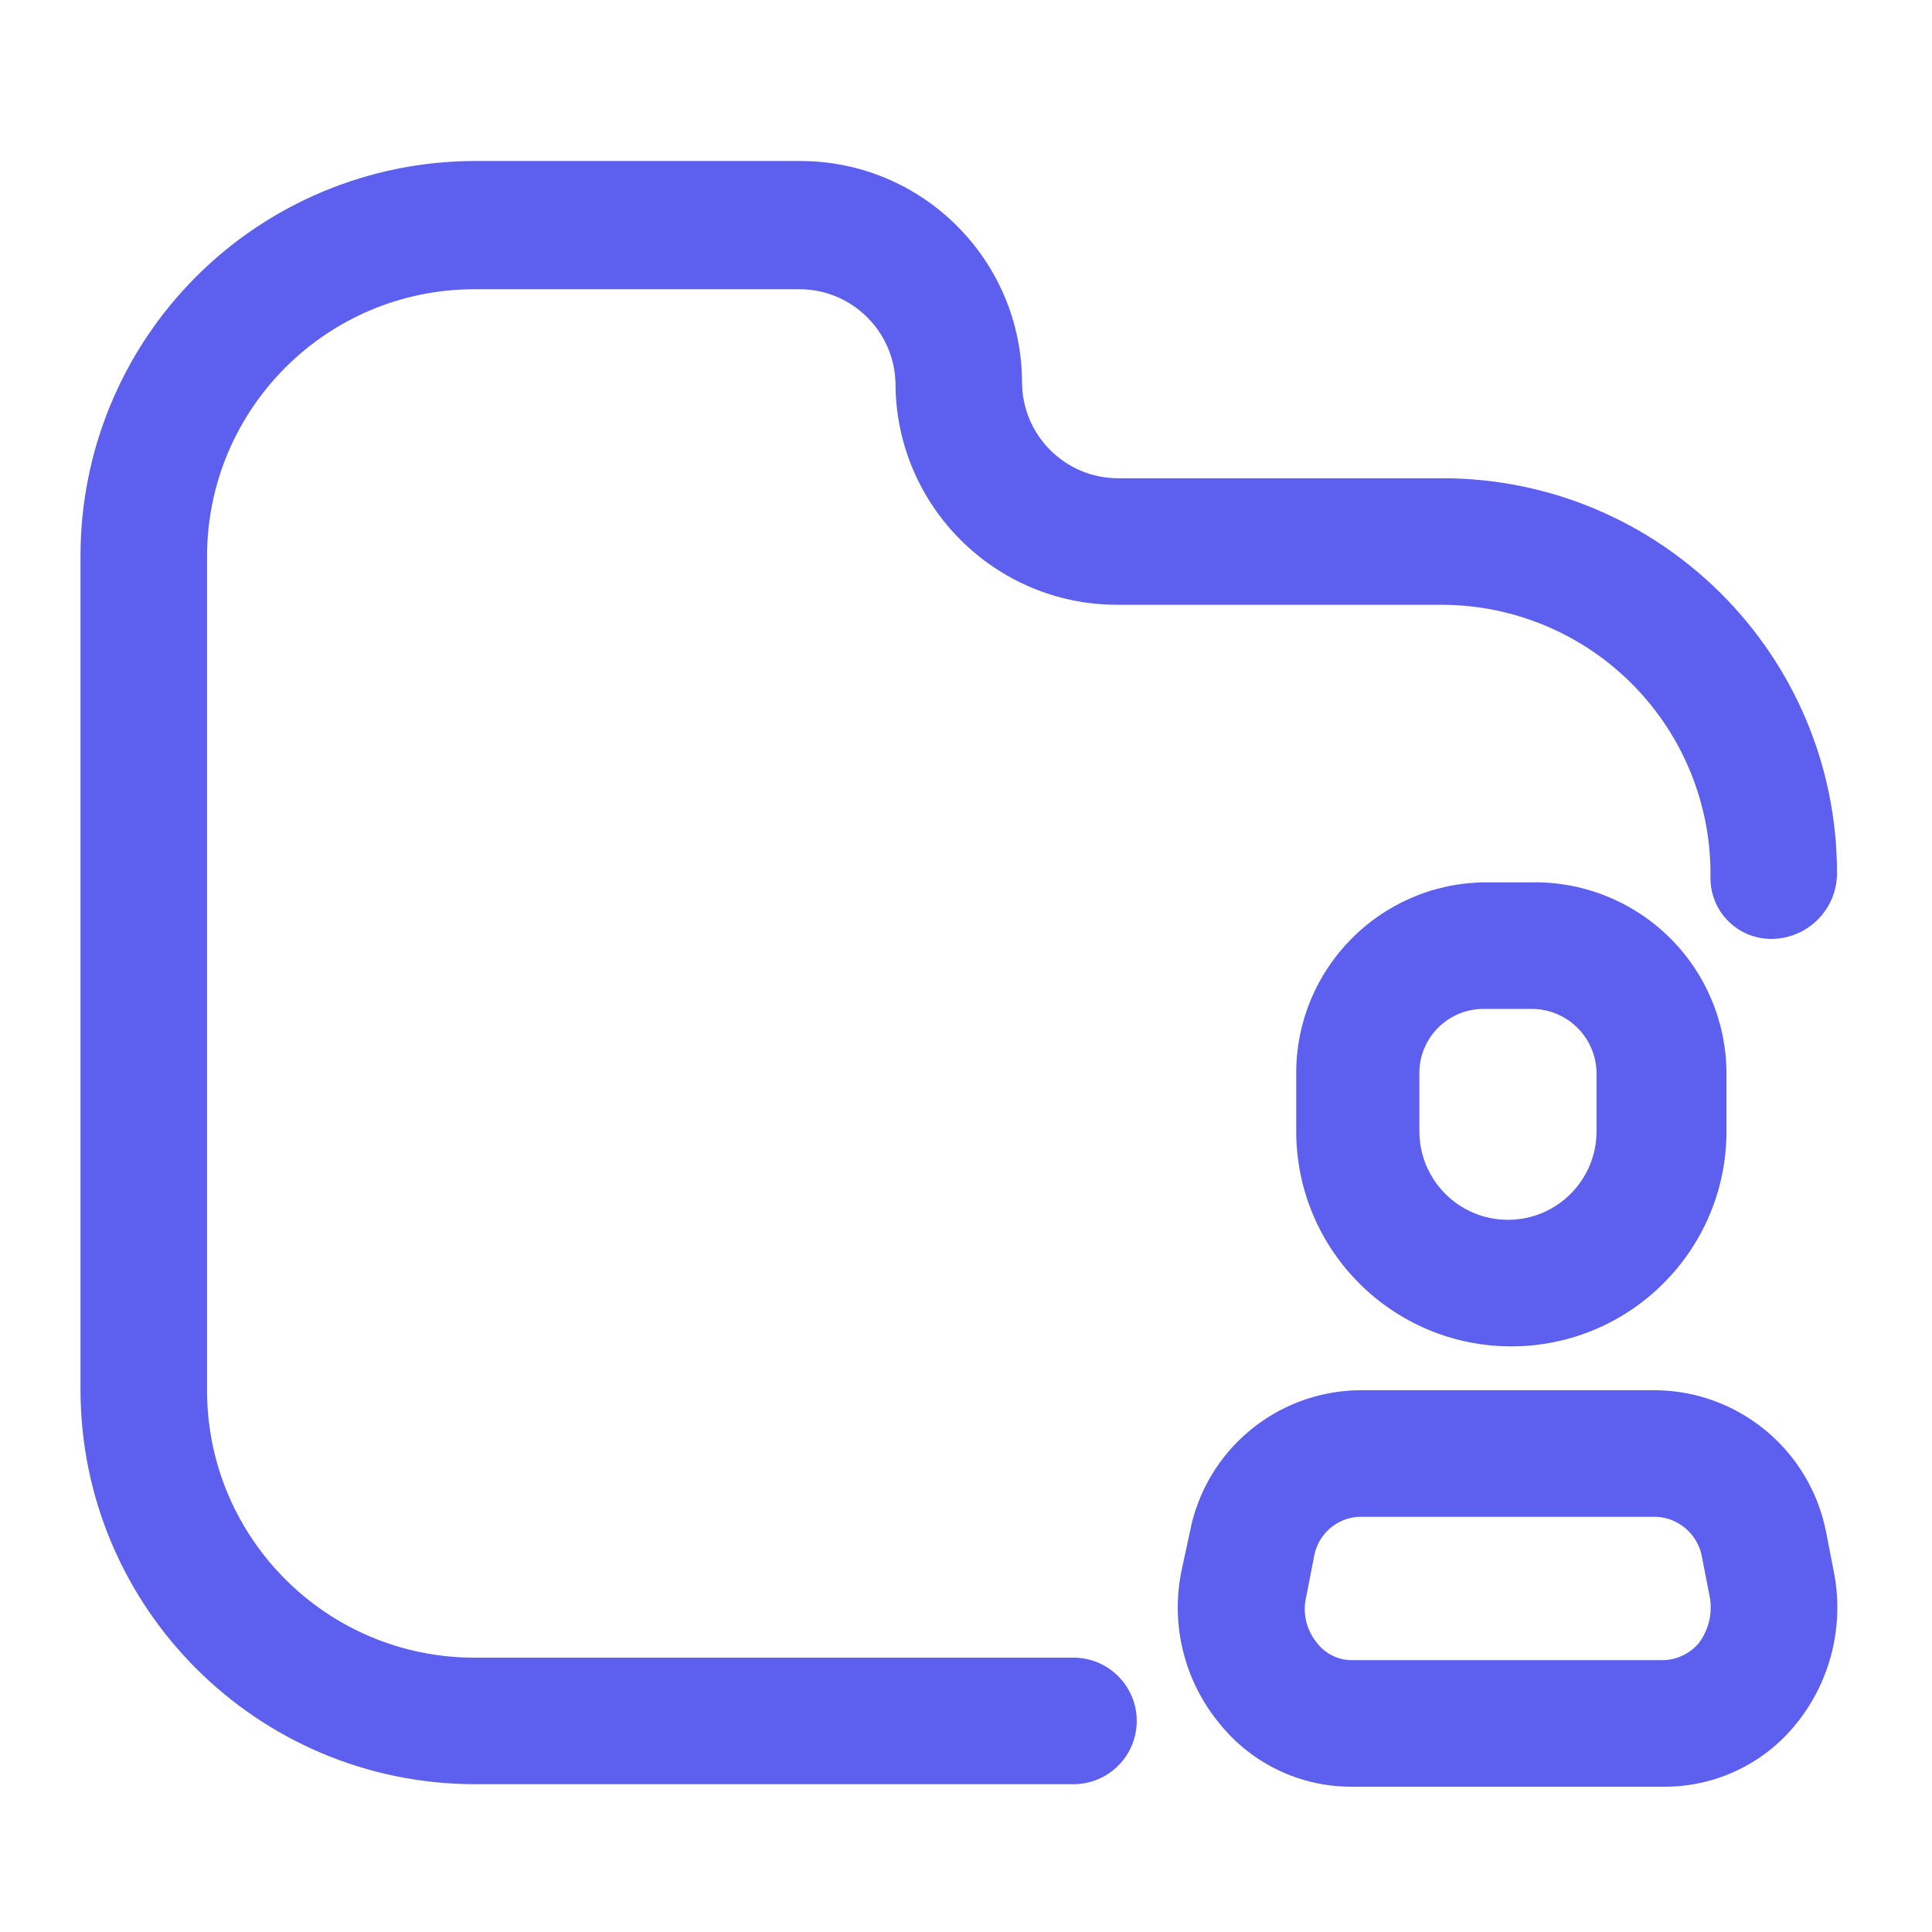 <svg width="24" height="24" viewBox="0 0 24 24" fill="none" xmlns="http://www.w3.org/2000/svg">
<path d="M5.894 20.592H13.335C13.769 20.592 14.121 20.944 14.121 21.378C14.121 21.812 13.769 22.164 13.335 22.164H5.894C3.194 22.158 1.006 19.97 1 17.27V6.915C0.997 5.614 1.511 4.366 2.429 3.444C3.347 2.522 4.593 2.003 5.894 2H9.94C11.462 2 12.696 3.234 12.696 4.756C12.702 5.408 13.229 5.935 13.88 5.941H17.926C20.626 5.946 22.814 8.134 22.82 10.835C22.826 11.278 22.477 11.646 22.034 11.663C21.828 11.671 21.628 11.596 21.48 11.453C21.331 11.311 21.248 11.114 21.248 10.908C21.262 10.016 20.919 9.155 20.295 8.518C19.671 7.88 18.818 7.518 17.926 7.513H13.88C12.358 7.513 11.124 6.279 11.124 4.756C11.107 4.113 10.583 3.598 9.94 3.593H5.894C4.059 3.593 2.572 5.08 2.572 6.915V17.27C2.572 19.105 4.059 20.592 5.894 20.592Z" fill="#5D5FEF"/>
<path fill-rule="evenodd" clip-rule="evenodd" d="M18.429 10.961H19.026C19.662 10.949 20.277 11.194 20.732 11.639C21.187 12.084 21.444 12.693 21.447 13.329V14.052C21.447 15.528 20.25 16.725 18.774 16.725C17.299 16.725 16.102 15.528 16.102 14.052V13.329C16.102 12.037 17.137 10.983 18.429 10.961ZM18.733 15.153C19.34 15.153 19.833 14.66 19.833 14.052V13.329C19.827 12.887 19.468 12.533 19.026 12.533H18.429C17.989 12.533 17.632 12.889 17.632 13.329V14.052C17.632 14.66 18.125 15.153 18.733 15.153Z" fill="#5D5FEF"/>
<path fill-rule="evenodd" clip-rule="evenodd" d="M20.587 17.27C21.613 17.29 22.486 18.023 22.684 19.03L22.778 19.512C22.914 20.182 22.745 20.877 22.317 21.409C21.917 21.909 21.311 22.198 20.671 22.195H16.783C16.147 22.195 15.546 21.906 15.148 21.409C14.712 20.881 14.539 20.183 14.677 19.512L14.781 19.03C14.975 18.021 15.85 17.286 16.878 17.27H20.587ZM20.671 20.623C20.837 20.616 20.993 20.54 21.101 20.414C21.228 20.247 21.278 20.033 21.237 19.827L21.143 19.345C21.095 19.066 20.86 18.857 20.577 18.842H16.878C16.597 18.858 16.366 19.067 16.322 19.345L16.228 19.827C16.176 20.033 16.227 20.251 16.364 20.414C16.465 20.543 16.619 20.62 16.783 20.623H20.671Z" fill="#5D5FEF"/>
</svg>

